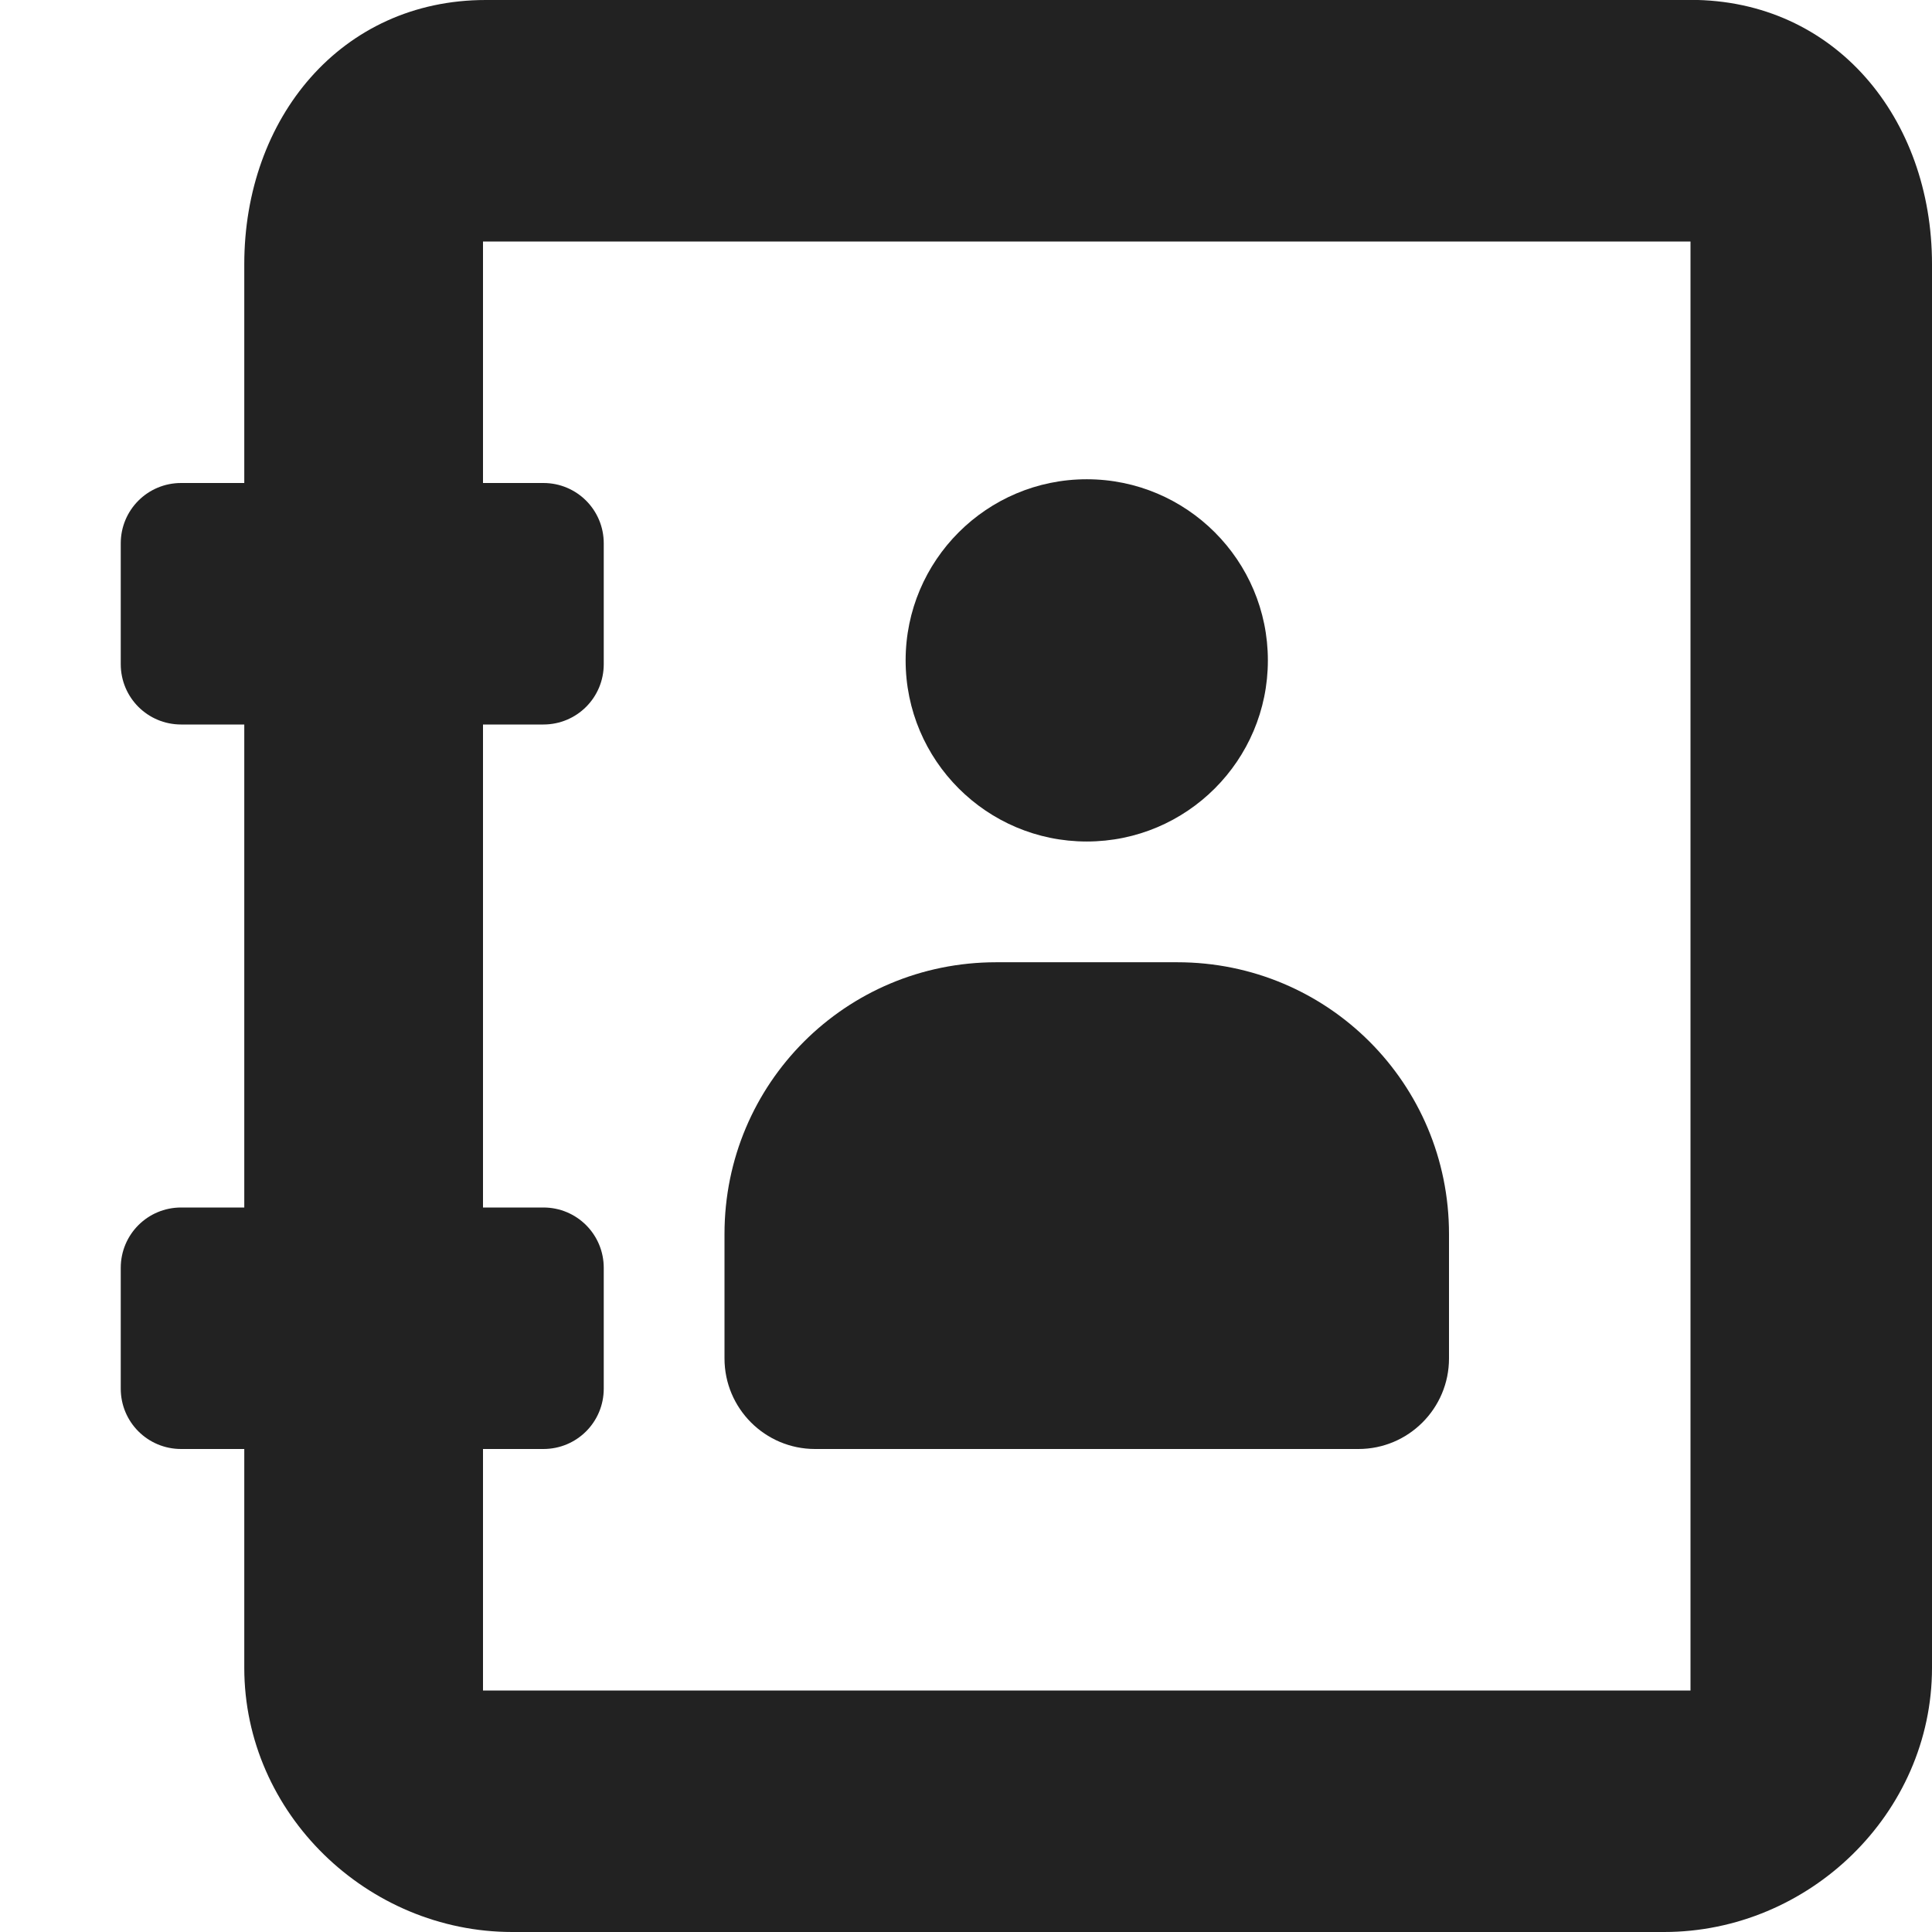 <?xml version="1.0" encoding="UTF-8"?>
<svg height="16px" viewBox="0 0 16 16" width="16px" xmlns="http://www.w3.org/2000/svg">
    <g fill="#222222">
        <path d="m 4.023 0 c -1.199 0 -2 0.98 -2 2.188 v 1.812 h -0.523 c -0.277 0 -0.5 0.223 -0.5 0.5 v 1 c 0 0.277 0.223 0.5 0.5 0.5 h 0.523 v 4 h -0.523 c -0.277 0 -0.5 0.223 -0.5 0.5 v 1 c 0 0.277 0.223 0.5 0.5 0.5 h 0.523 v 1.812 c 0 1.207 1.02 2.188 2.219 2.188 h 9.539 c 1.199 0 2.219 -0.98 2.219 -2.188 v -11.625 c 0 -1.207 -0.801 -2.188 -2 -2.188 z m -0.023 2 h 10 v 12 h -10 v -2 h 0.5 c 0.277 0 0.5 -0.223 0.5 -0.5 v -1 c 0 -0.277 -0.223 -0.5 -0.5 -0.5 h -0.5 v -4 h 0.5 c 0.277 0 0.5 -0.223 0.5 -0.5 v -1 c 0 -0.277 -0.223 -0.5 -0.5 -0.5 h -0.5 z m 0 0"/>
        <path d="m 9 3.969 c -0.828 0 -1.5 0.672 -1.5 1.5 s 0.672 1.5 1.5 1.5 s 1.5 -0.672 1.5 -1.5 s -0.672 -1.5 -1.5 -1.5 z m -0.75 4 c -1.246 0 -2.25 1.004 -2.25 2.25 v 1.031 c 0 0.414 0.336 0.75 0.75 0.75 h 4.5 c 0.414 0 0.75 -0.336 0.75 -0.75 v -1.031 c 0 -1.246 -1.004 -2.25 -2.25 -2.25 z m 0 0"/>
    </g>
</svg>
